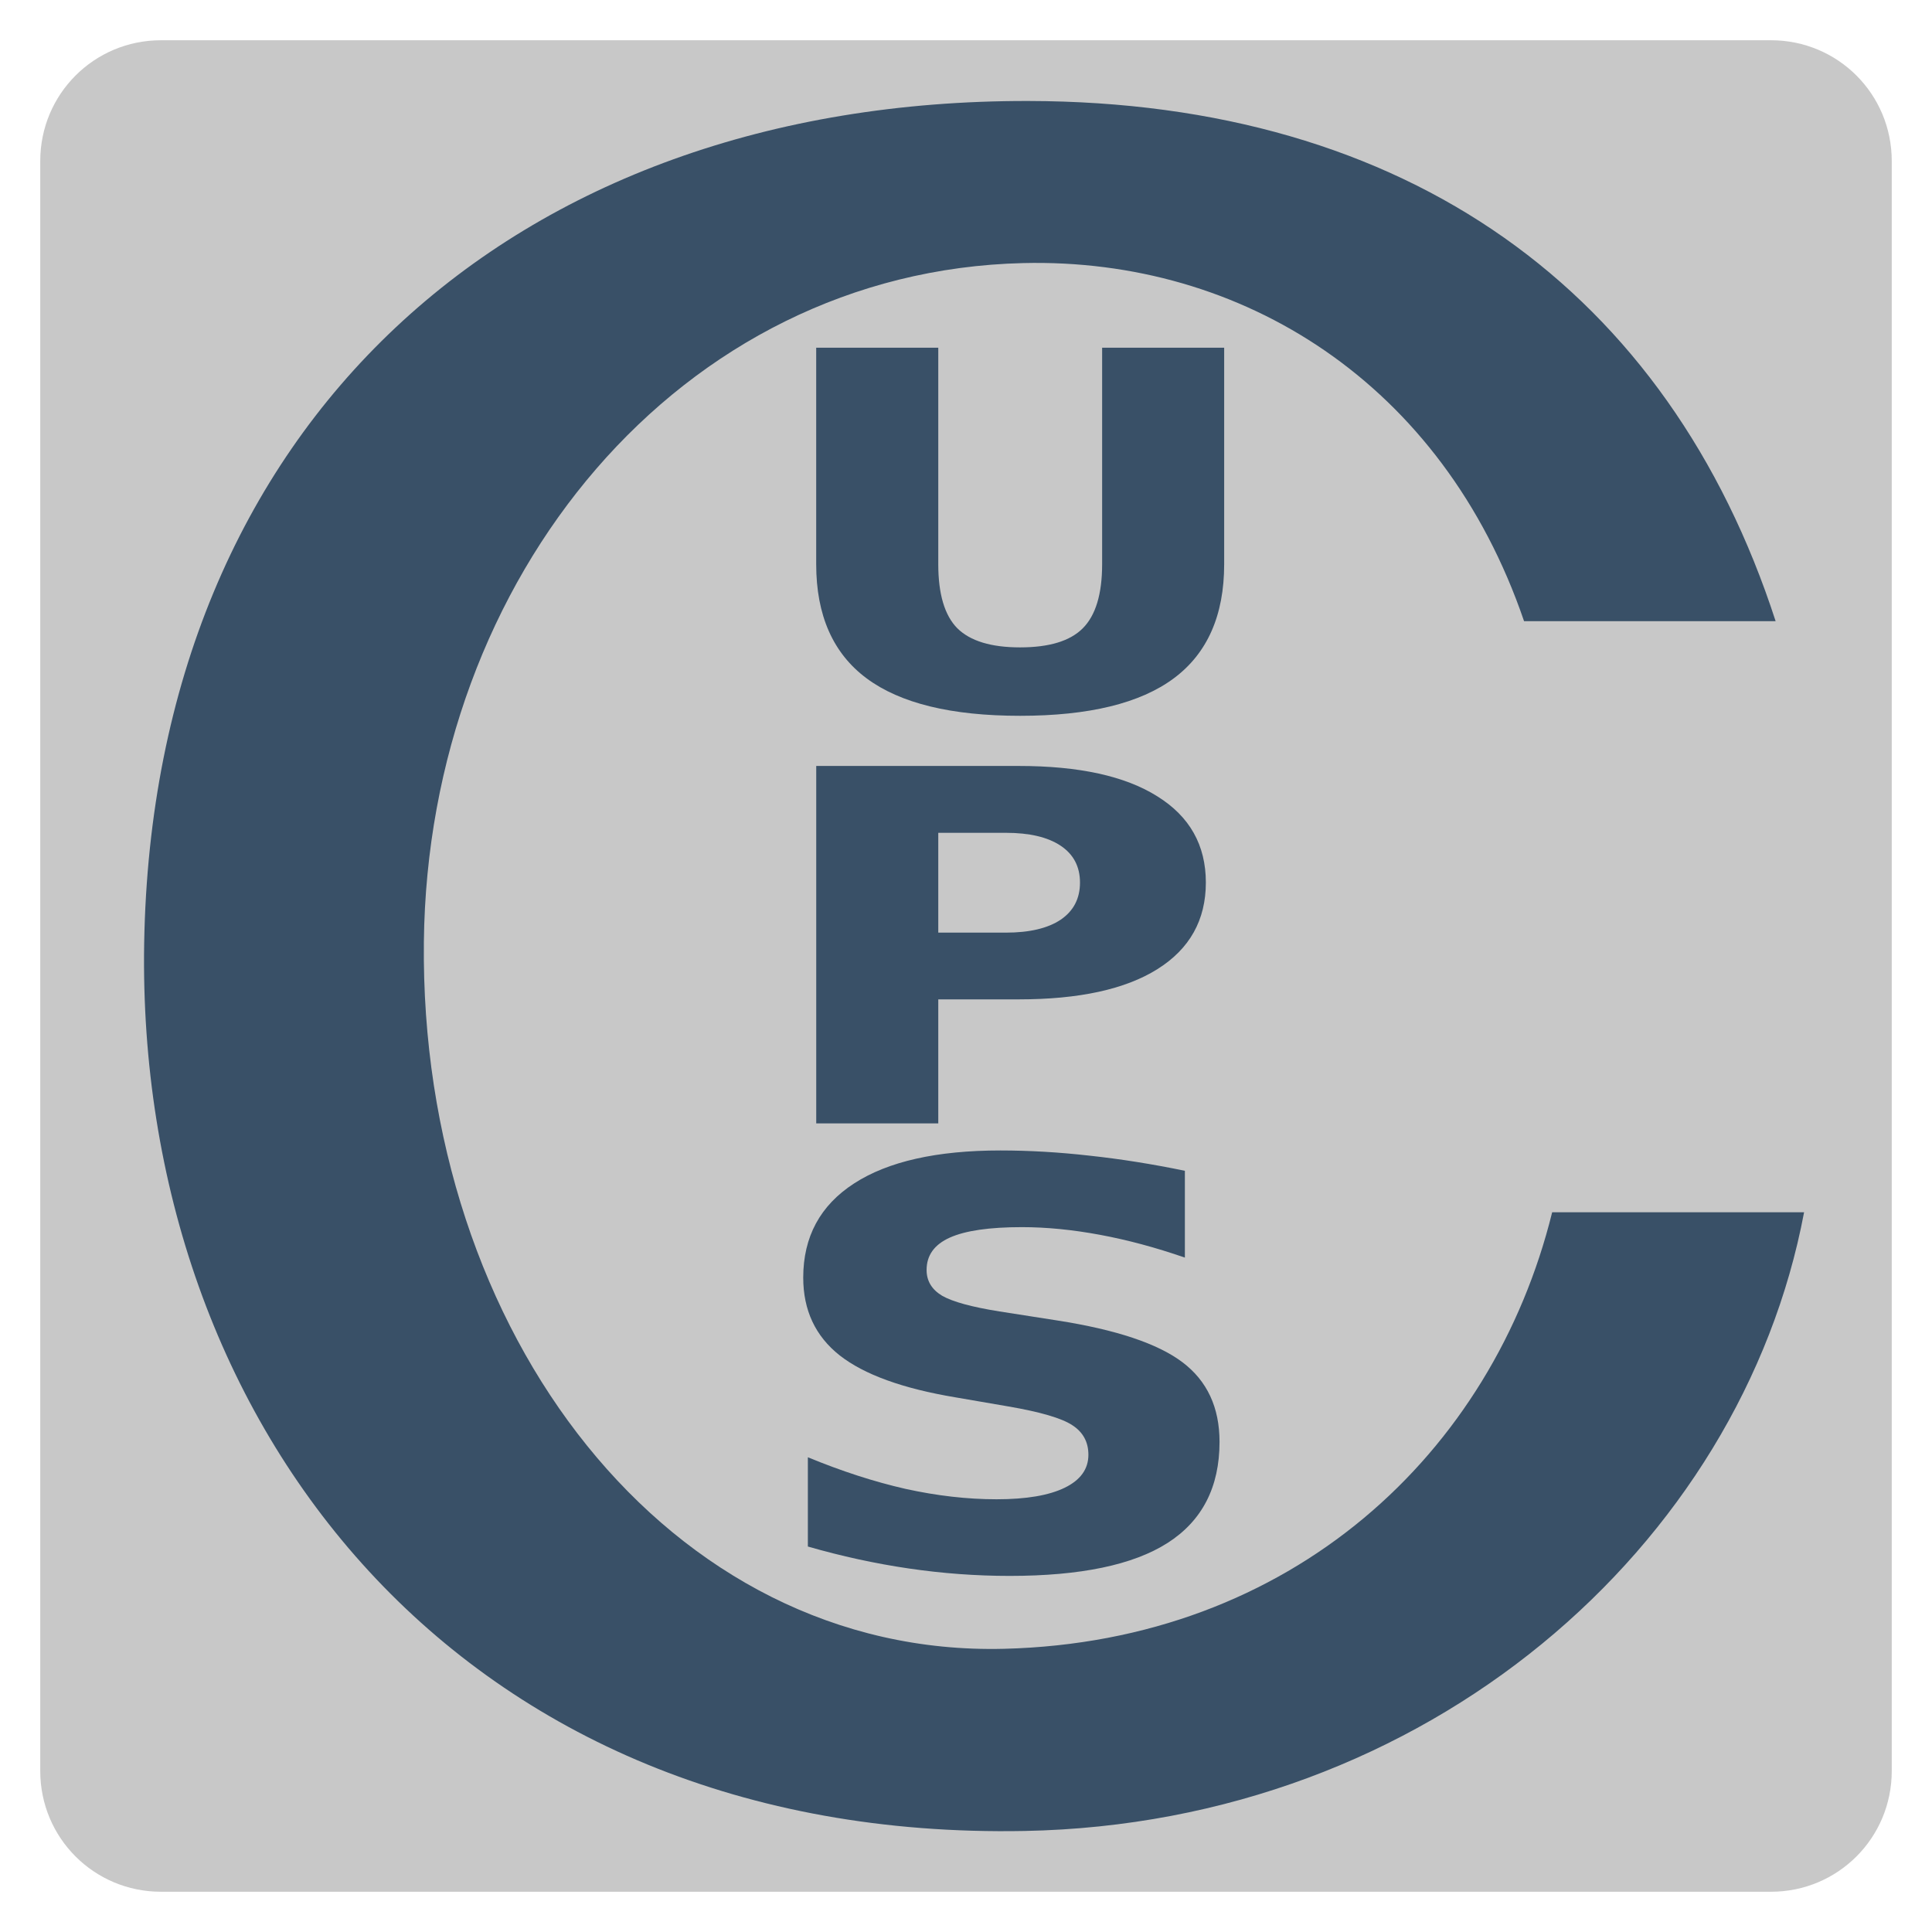 <svg width="48" version="1.1" xmlns="http://www.w3.org/2000/svg" height="48">
<path style="fill:#c8c8c8;fill-rule:evenodd;stroke:none;stroke-linejoin:bevel;stroke-linecap:round;stroke-width:2" id="rect4142" d="m 4,1 40,0 c 1.662,0 3,1.338 3,3 l 0,40 c 0,1.662 -1.338,3 -3,3 L 4,47 C 2.338,47 1,45.662 1,44 L 1,4 C 1,2.338 2.338,1 4,1 Z"/>
<g style="fill:#395067">
<path id="path4166" d="m 38.564,30.118 6.258,0 C 43.261,38.405 35.475,45.3 25.454,45.49 11.404,45.756 3.376,35.384 3.582,23.43 3.805,10.554 12.709,2.486 25.549,2.509 34.977,2.526 41.46,7.246 44.115,15.433 l -6.25,0 C 35.84,9.507 30.848,6.406 25.422,6.536 c -8.536,0.203 -14.792,7.811 -14.891,16.865 -0.107,9.75 6.113,17.772 14.414,17.563 7.143,-0.18 12.14,-4.853 13.618,-10.845 z"/>
<path id="path4177" d="m 20.279,8.639 3.032,0 0,5.378 q 0,1.112 0.473,1.592 0.48,0.475 1.559,0.475 1.087,0 1.559,-0.475 0.48,-0.481 0.48,-1.592 v -5.378 h 3.032 v 5.378 q 0,1.905 -1.252,2.836 -1.252,0.931 -3.82,0.931 -2.56,0 -3.812,-0.931 -1.252,-0.931 -1.252,-2.836 v -5.378 z "/>
<path id="path4179" d="m 20.279,19.03 5.033,0 q 2.245,0 3.442,0.755 1.205,0.749 1.205,2.141 0,1.398 -1.205,2.153 -1.197,0.75 -3.442,0.75 h -2.001 v 3.081 h -3.032 v -8.881 z  m 3.032,1.66 0,2.481 1.678,0 q 0.882,0 1.363,-0.321 0.48,-0.327 0.48,-0.922 0,-0.595 -0.48,-0.916 -0.48,-0.321 -1.363,-0.321 h -1.678 z "/>
<path id="path4181" d="m 29.438,29.089 0,2.156 q -1.08,-0.375 -2.107,-0.566 -1.027,-0.191 -1.94,-0.191 -1.212,0 -1.791,0.259 -0.579,0.259 -0.579,0.805 0,0.409 0.386,0.641 0.395,0.225 1.422,0.389 l 1.44,.225 q 2.186,0.341 3.108,1.037 0.922,0.696 0.922,1.979 0,1.685 -1.291,2.511 -1.282,0.819 -3.924,0.819 -1.247,0 -2.502,-0.184 -1.255,-0.184 -2.511,-0.546 v -2.218 q 1.255,0.519 2.423,0.785 1.176,0.259 2.265,0.259 1.106,0 1.694,-0.287 0.588,-0.287 0.588,-0.819 0,-0.478 -0.404,-0.737 -0.395,-0.259 -1.589,-0.464 l -1.308,-.225 q -1.967,-0.328 -2.88,-1.044 -0.904,-0.716 -0.904,-1.931 0,-1.522 1.264,-2.34 1.264,-0.819 3.635,-0.819 1.08,0 2.221,0.13 1.141,0.123 2.362,0.375 z "/>
</g>
</svg>
